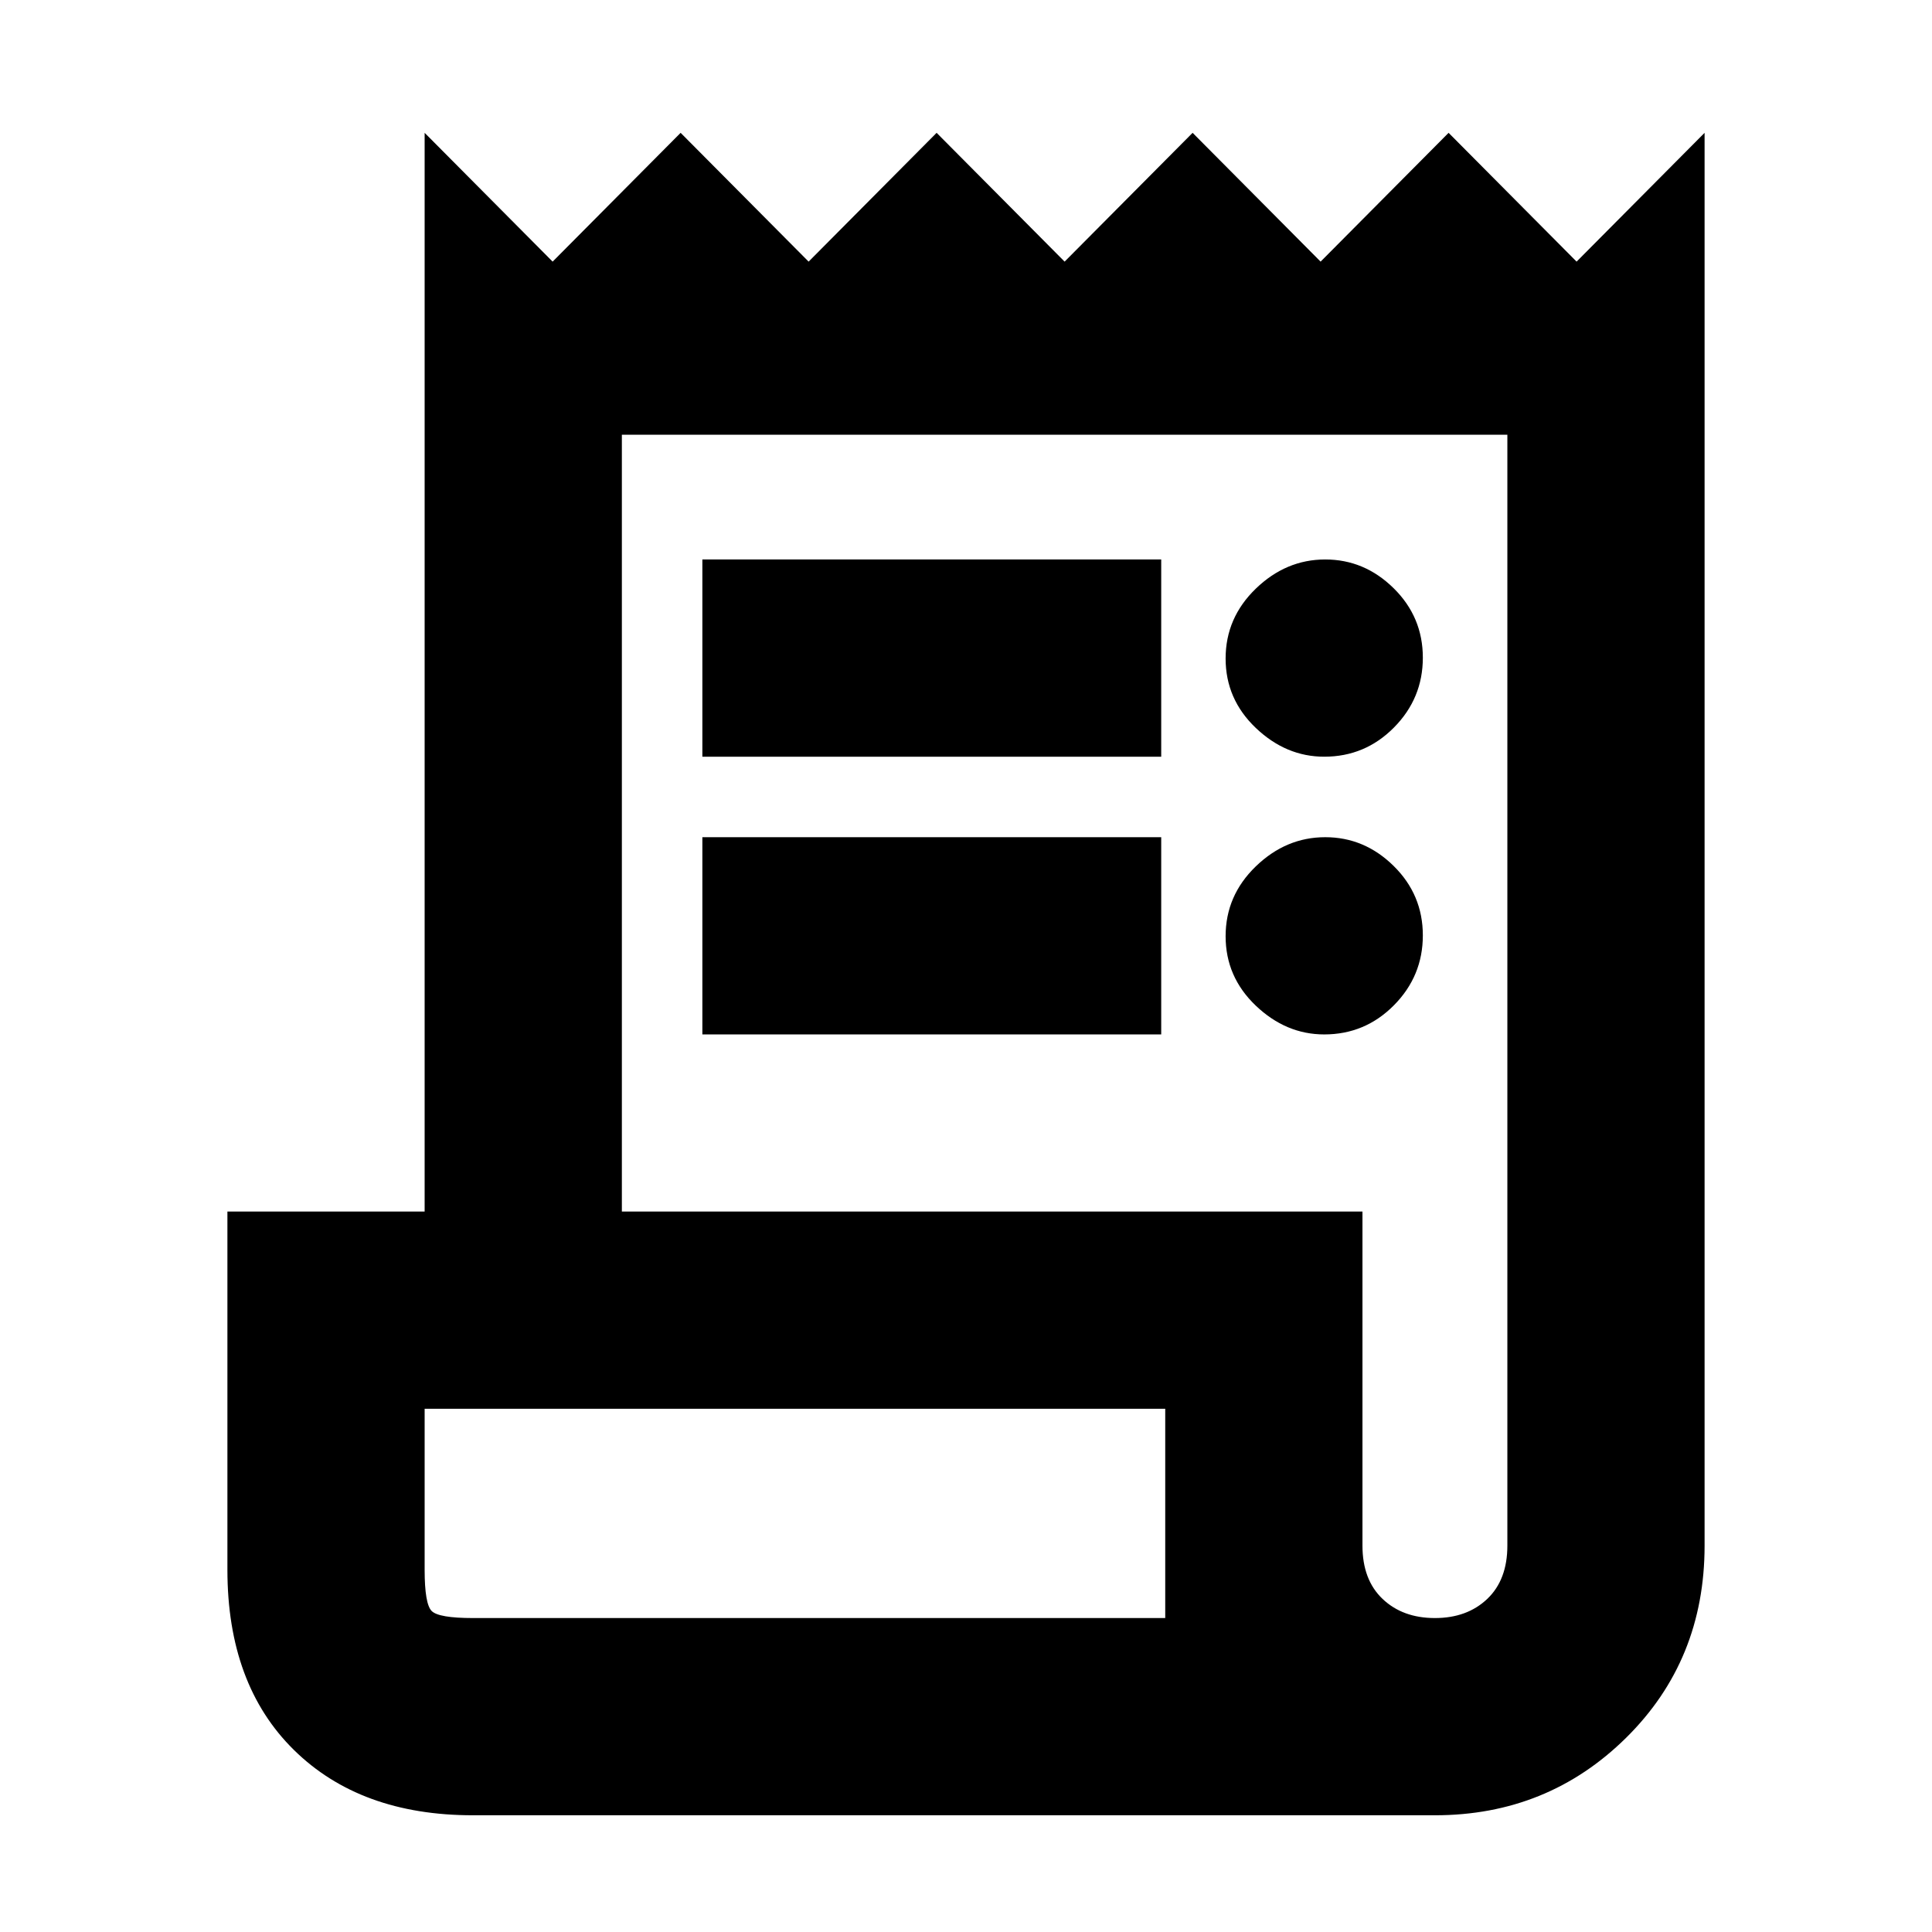 <svg xmlns="http://www.w3.org/2000/svg" height="20" viewBox="0 -960 960 960" width="20"><path d="M235-58q-56 0-89-32.5T113-180v-178h98v-536l63.6 64 63.6-64 63.6 64 63.6-64 63.6 64 63.6-64 63.6 64 63.6-64 63.6 64 63.6-64v702q0 57-39 95.5T713-58H235Zm478-98q16 0 26-9.5t10-26.5v-552H309v386h368v166q0 17 10 26.5t26 9.5ZM349-584v-98h228v98H349Zm0 138v-98h228v98H349Zm309-138q-19 0-34-14.29t-15-34.5q0-20.21 15-34.71t34.5-14.5q19.5 0 34 14.29t14.5 34.5q0 20.21-14.35 34.71T658-584Zm0 138q-19 0-34-14.29t-15-34.5q0-20.21 15-34.71t34.5-14.5q19.5 0 34 14.29t14.5 34.5q0 20.21-14.35 34.71T658-446ZM235-156h344v-104H211v80q0 17 3.5 20.5T235-156Zm-24 0v-104 104Z"/></svg>